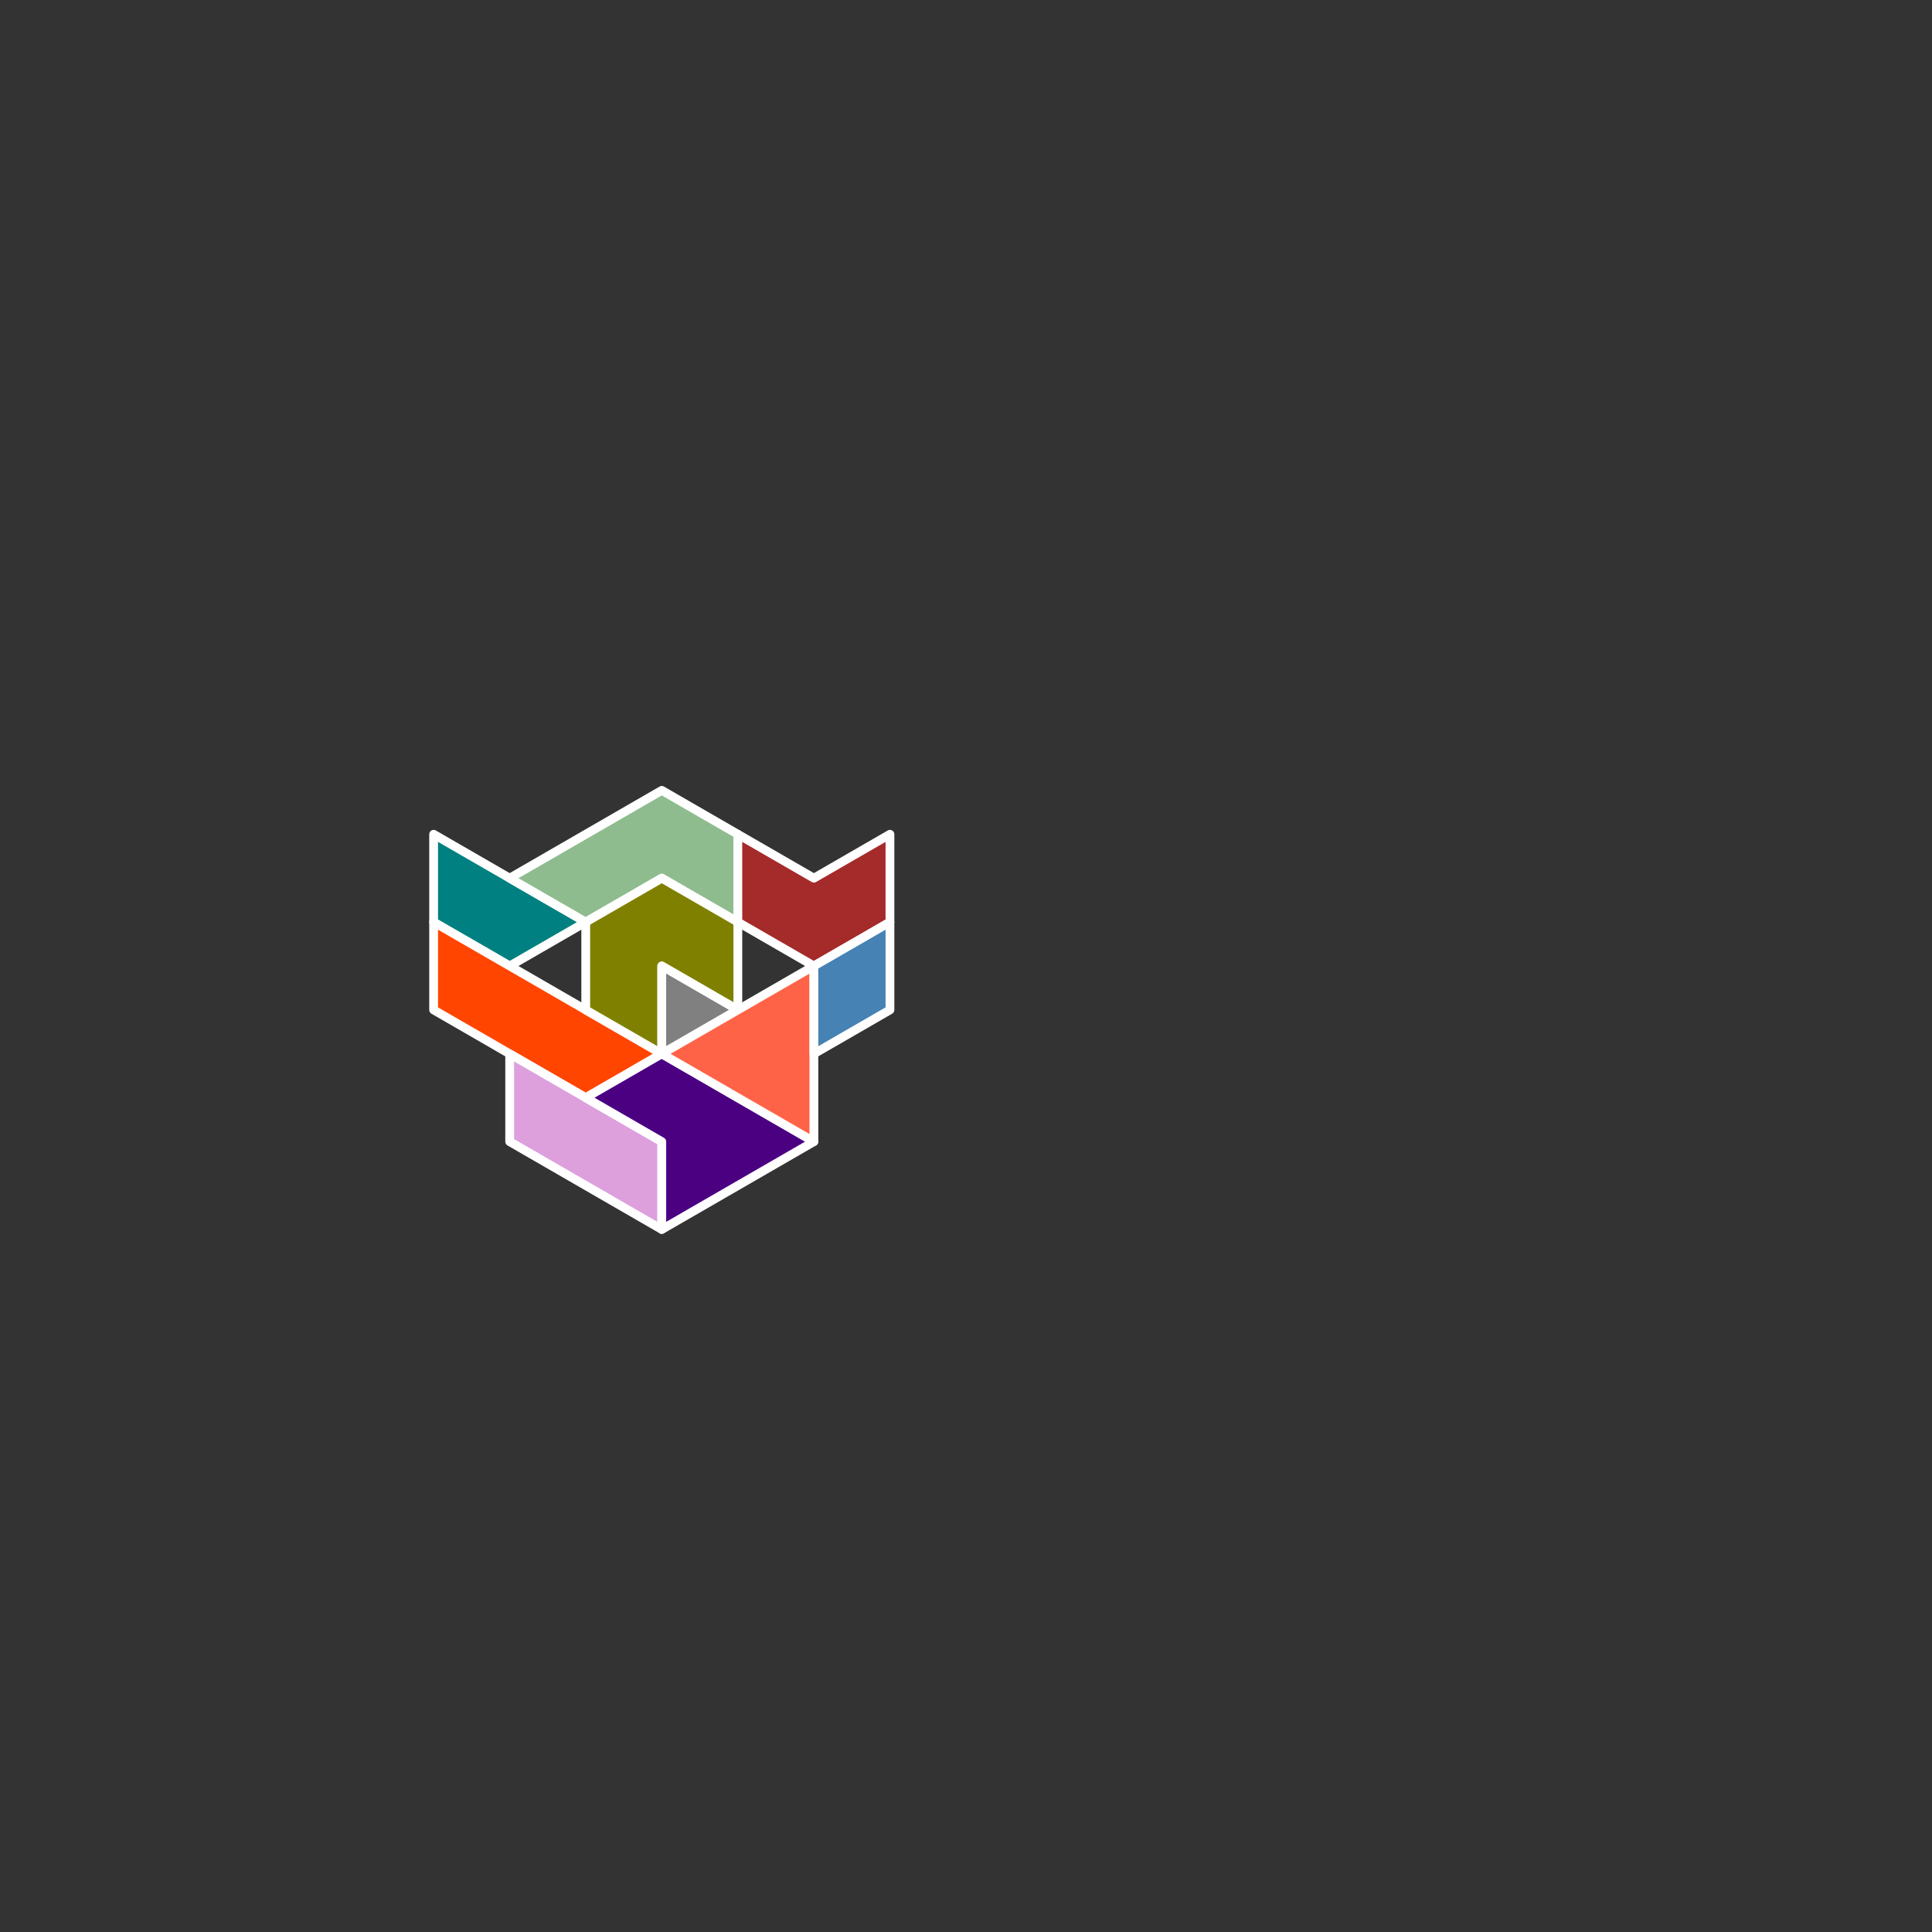<?xml version="1.0" standalone="no"?>
<!-- Created by Polyform Puzzler (http://puzzler.sourceforge.net/) -->
<svg width="220.000" height="220.000"
     viewBox="0 0 220.000 220.000"
     xmlns="http://www.w3.org/2000/svg"
     xmlns:xlink="http://www.w3.org/1999/xlink">
<rect x="0" y="0" width="220.000" height="220.000" fill="#333333" stroke="none"/>
<g transform="translate(110.000,55.000) rotate(90)">
<polygon fill="teal" stroke="white"
         stroke-width="1" stroke-linejoin="round"
         points="40.000,60.622 50.000,60.622 55.000,51.962 50.000,43.301">
<desc>I3</desc>
</polygon>
<polygon fill="orangered" stroke="white"
         stroke-width="1" stroke-linejoin="round"
         points="50.000,60.622 60.000,60.622 70.000,43.301 65.000,34.641">
<desc>I5</desc>
</polygon>
<polygon fill="darkseagreen" stroke="white"
         stroke-width="1" stroke-linejoin="round"
         points="40.000,43.301 45.000,51.962 50.000,43.301 45.000,34.641 50.000,25.981 40.000,25.981 35.000,34.641">
<desc>L5</desc>
</polygon>
<polygon fill="plum" stroke="white"
         stroke-width="1" stroke-linejoin="round"
         points="65.000,51.962 75.000,51.962 85.000,34.641 75.000,34.641">
<desc>I4</desc>
</polygon>
<polygon fill="olive" stroke="white"
         stroke-width="1" stroke-linejoin="round"
         points="45.000,34.641 50.000,43.301 60.000,43.301 65.000,34.641 55.000,34.641 60.000,25.981 50.000,25.981">
<desc>C5</desc>
</polygon>
<polygon fill="indigo" stroke="white"
         stroke-width="1" stroke-linejoin="round"
         points="65.000,34.641 70.000,43.301 75.000,34.641 85.000,34.641 75.000,17.321">
<desc>P5</desc>
</polygon>
<polygon fill="gray" stroke="white"
         stroke-width="1" stroke-linejoin="round"
         points="55.000,34.641 65.000,34.641 60.000,25.981">
<desc>T1</desc>
</polygon>
<polygon fill="tomato" stroke="white"
         stroke-width="1" stroke-linejoin="round"
         points="60.000,25.981 65.000,34.641 75.000,17.321 55.000,17.321">
<desc>T4</desc>
</polygon>
<polygon fill="brown" stroke="white"
         stroke-width="1" stroke-linejoin="round"
         points="40.000,25.981 50.000,25.981 55.000,17.321 50.000,8.660 40.000,8.660 45.000,17.321">
<desc>C4</desc>
</polygon>
<polygon fill="steelblue" stroke="white"
         stroke-width="1" stroke-linejoin="round"
         points="50.000,8.660 55.000,17.321 65.000,17.321 60.000,8.660">
<desc>D2</desc>
</polygon>
</g>
</svg>
